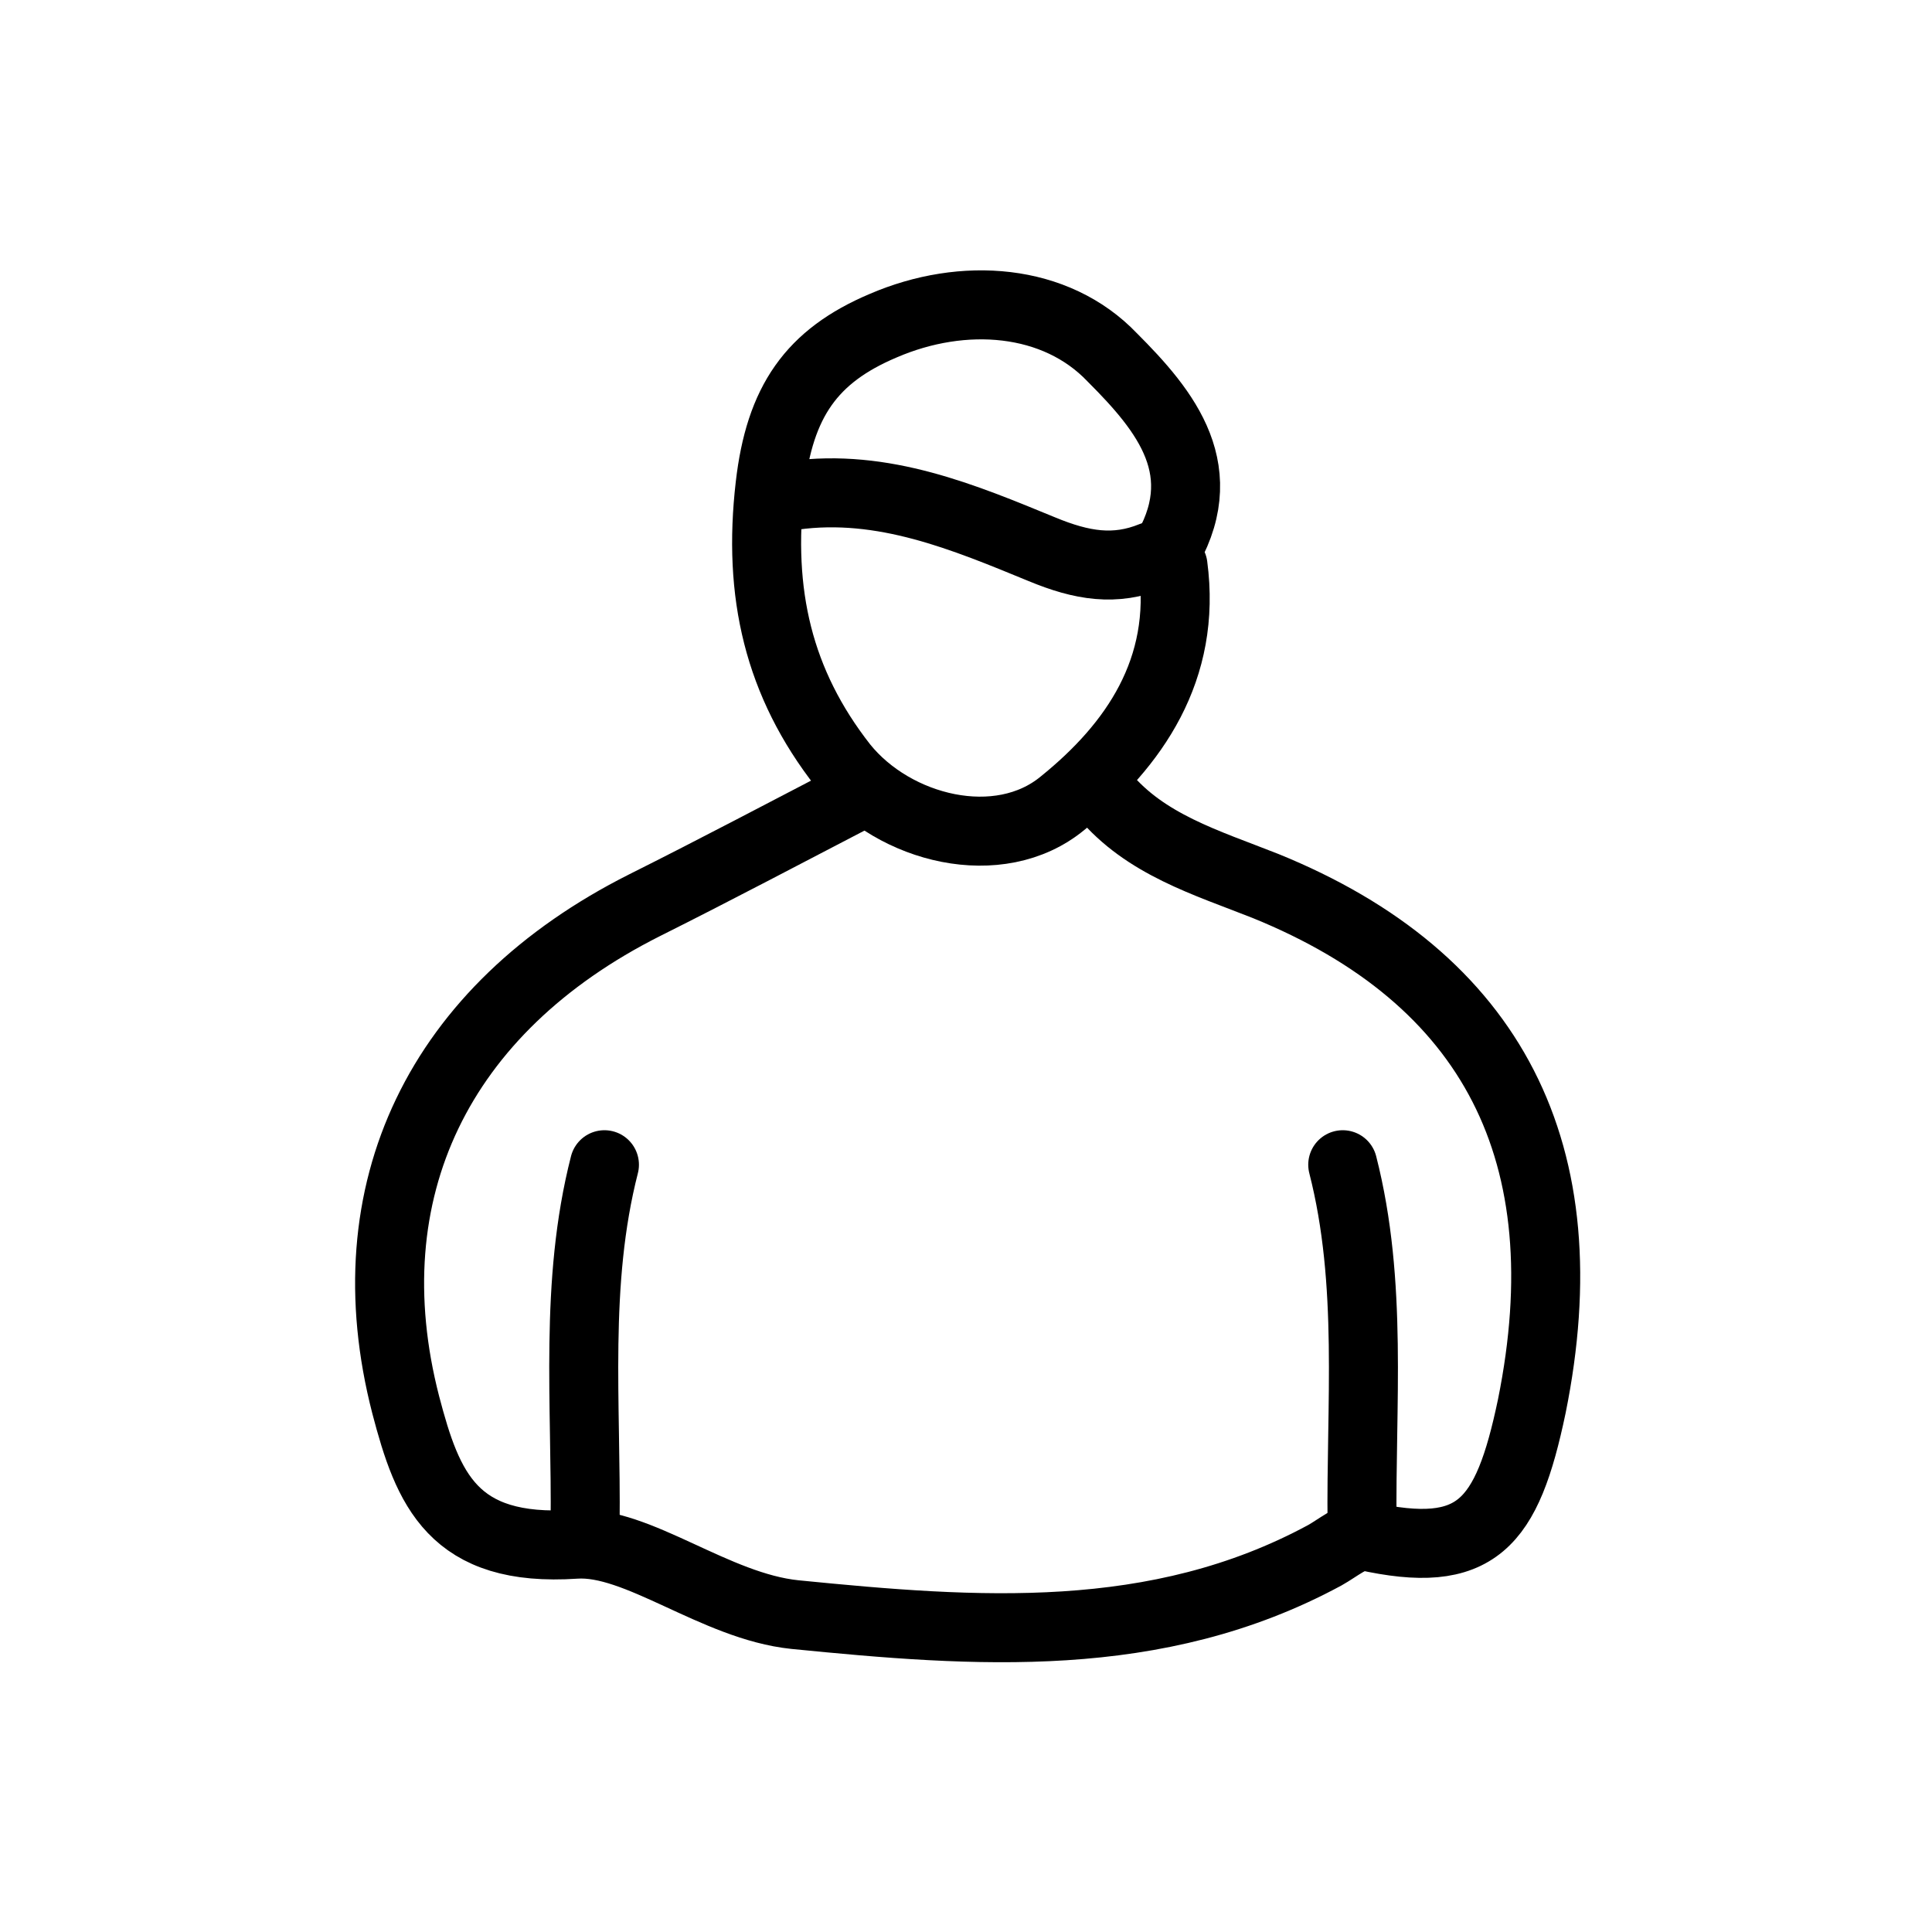 <?xml version="1.0" encoding="utf-8"?>
<!-- Generator: Adobe Illustrator 25.2.1, SVG Export Plug-In . SVG Version: 6.00 Build 0)  -->
<svg version="1.1" id="Layer_1" xmlns="http://www.w3.org/2000/svg" xmlns:xlink="http://www.w3.org/1999/xlink" x="0px" y="0px"
	 viewBox="0 0 14 14" style="enable-background:new 0 0 14 14;" xml:space="preserve">
<style type="text/css">
	.st0{fill:none;stroke:#000000;stroke-width:0.5;stroke-linecap:round;stroke-linejoin:round;stroke-miterlimit:10;}
</style>
<path class="st0" d="M6.22,5.76C5.7,6.03,5.19,6.3,4.67,6.56c-1.49,0.75-2.13,2.07-1.73,3.62c0.16,0.61,0.34,1.07,1.23,1.01
	c0.45-0.03,1.01,0.45,1.59,0.51c1.31,0.13,2.62,0.23,3.84-0.43c0.09-0.05,0.21-0.15,0.29-0.14c0.81,0.18,1.03-0.08,1.21-0.94
	c0.37-1.83-0.28-3.1-1.93-3.77C8.74,6.25,8.3,6.12,8,5.76"/>
<path class="st0" d="M8.43,4.03c0.38-0.61,0.02-1.05-0.37-1.44C7.65,2.16,6.98,2.11,6.4,2.36C5.88,2.58,5.65,2.91,5.58,3.52
	C5.49,4.3,5.64,4.95,6.11,5.55C6.48,6.01,7.24,6.2,7.7,5.82C8.22,5.4,8.6,4.85,8.5,4.1"/>
<path class="st0" d="M5.75,3.59C6.4,3.5,6.99,3.75,7.55,3.98c0.29,0.12,0.53,0.16,0.8,0.05"/>
<path class="st0" d="M4.38,8.44c-0.22,0.86-0.13,1.73-0.14,2.61"/>
<path class="st0" d="M9.73,8.44c0.22,0.86,0.13,1.74,0.14,2.61"/>
</svg>
